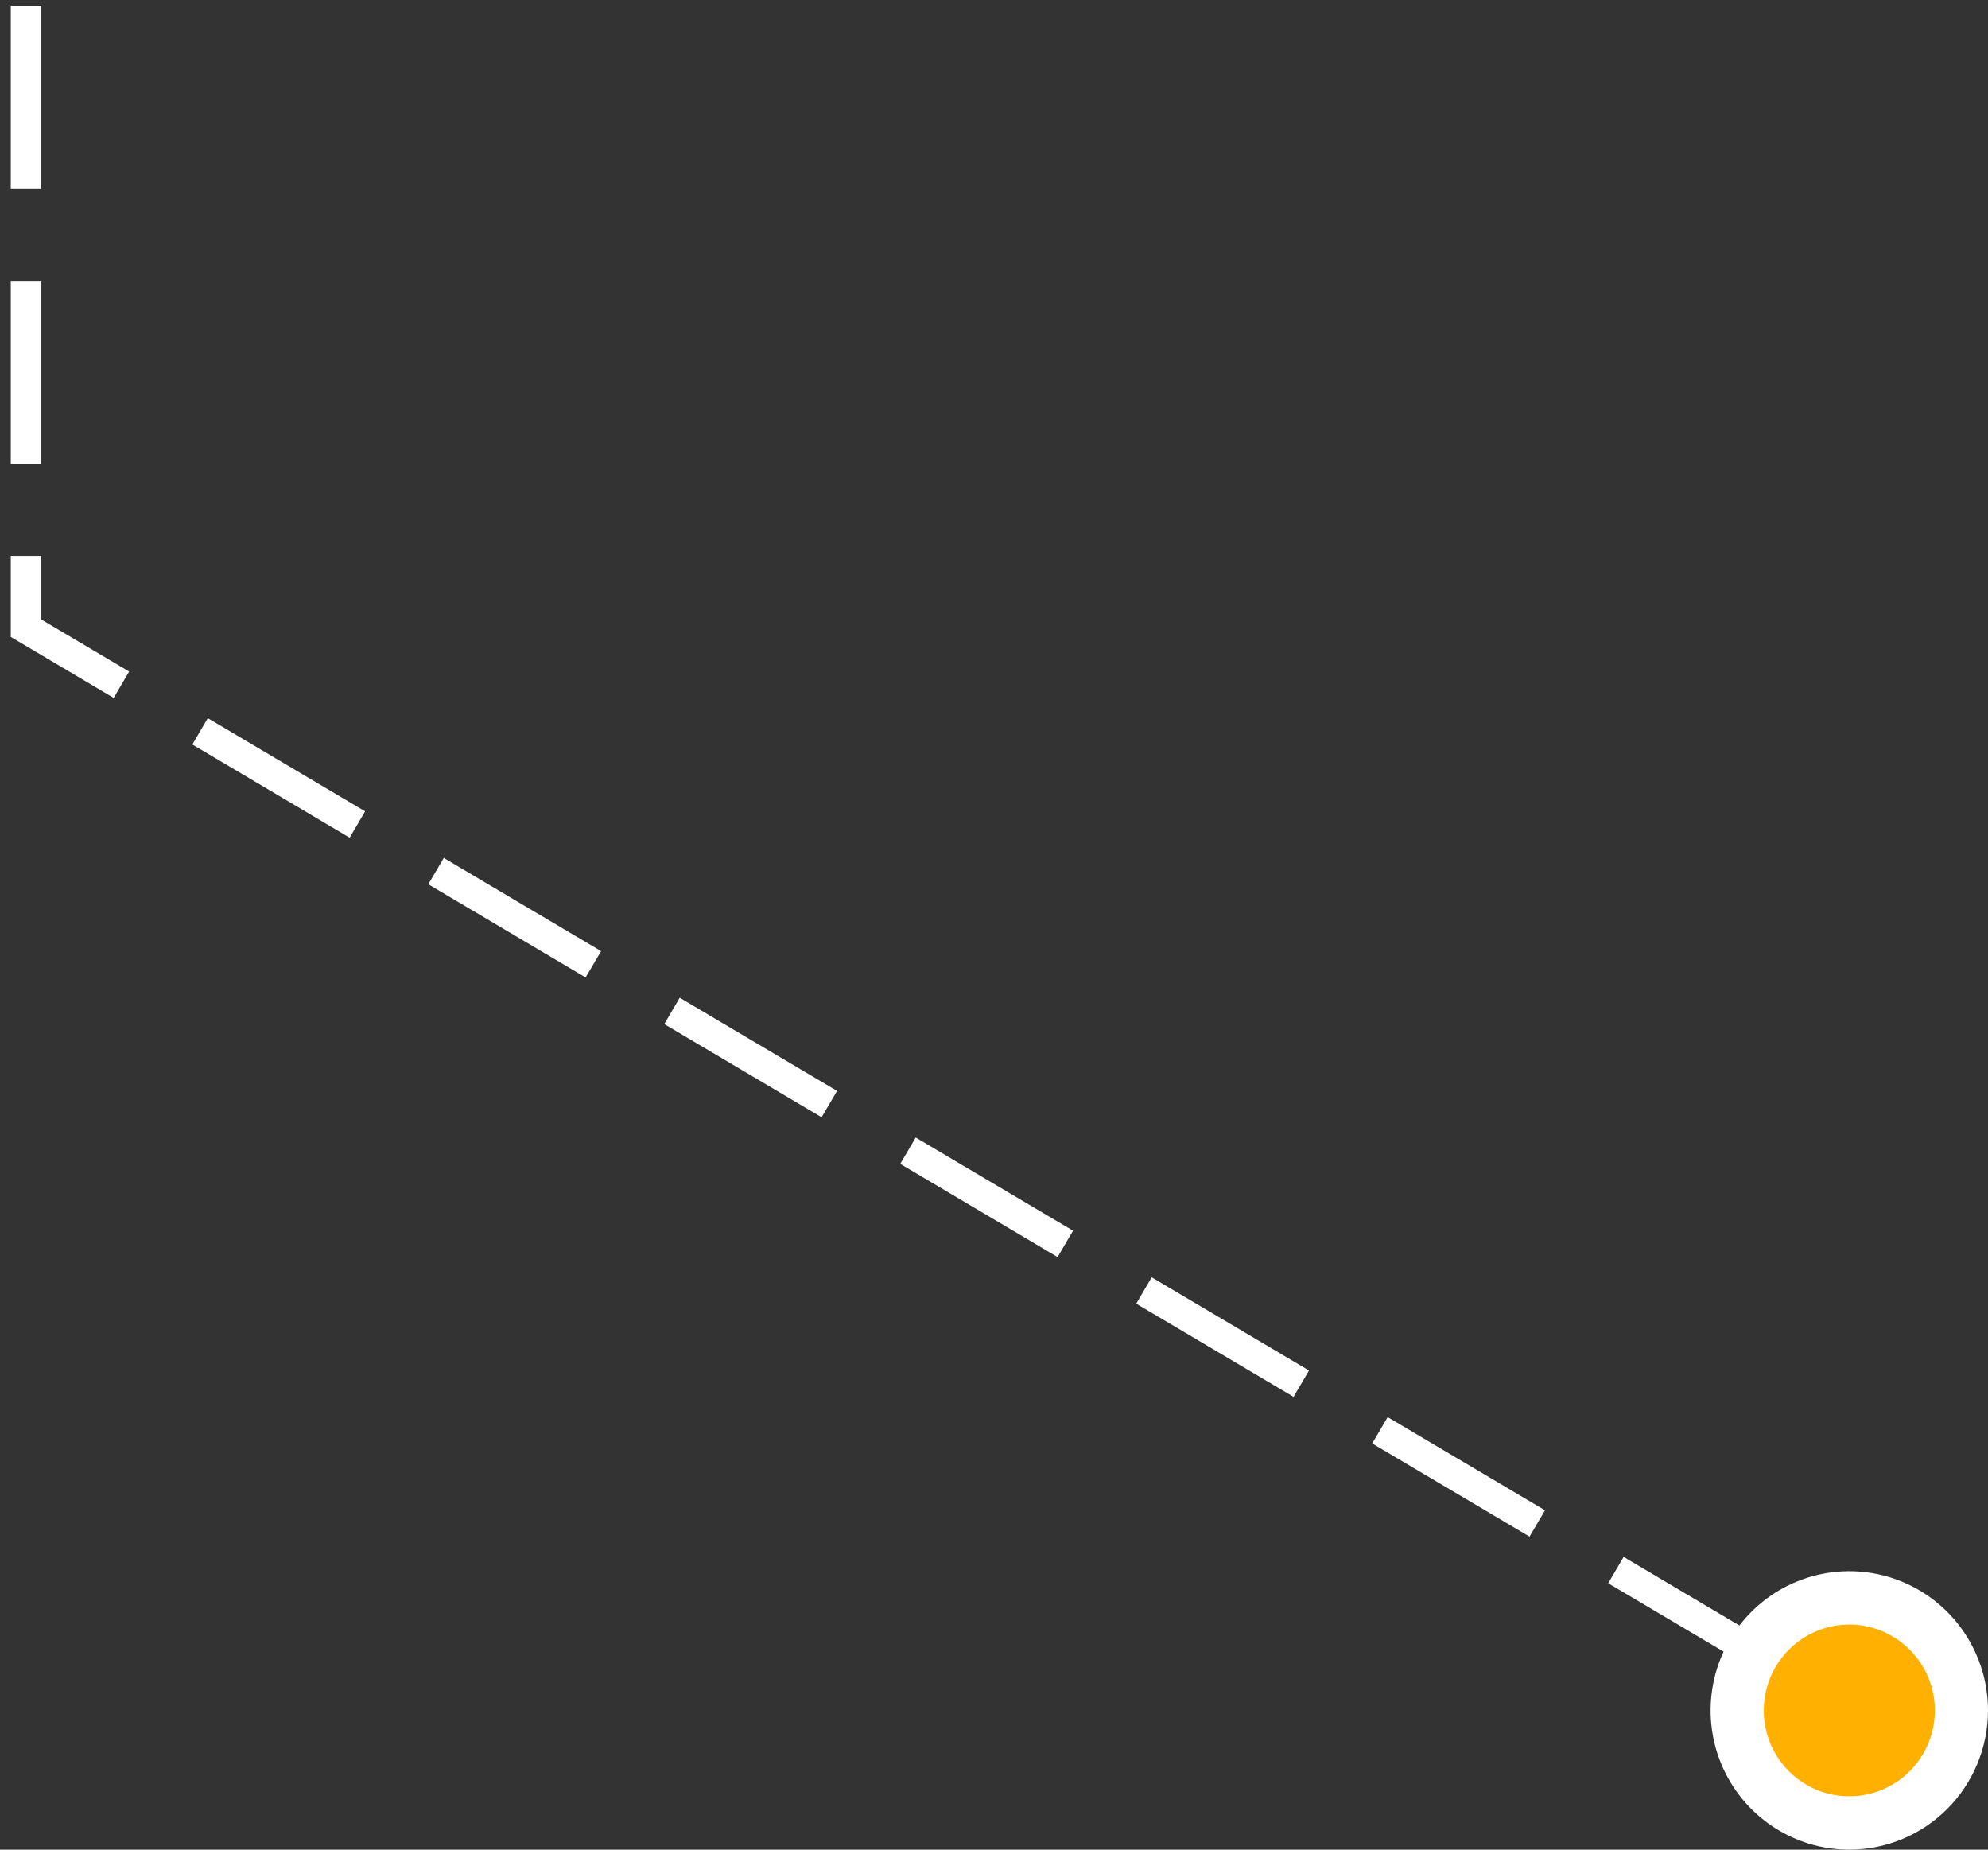 <svg width="129" height="120" viewBox="0 0 129 120" fill="none" xmlns="http://www.w3.org/2000/svg">
<rect x="0" y="0" width="129" height="120" fill="#333333" stroke="none"/>
<path d="M114.562 108.761L104.354 102.715L105.357 101.007L115.565 107.053L114.562 108.761ZM99.25 99.691L89.042 93.645L90.045 91.937L100.253 97.983L99.25 99.691ZM83.938 90.623L73.73 84.576L74.733 82.868L84.941 88.914L83.938 90.623ZM68.626 81.553L58.417 75.507L59.42 73.798L69.629 79.844L68.626 81.553ZM53.313 72.484L43.105 66.438L44.108 64.729L54.316 70.775L53.313 72.484ZM38.001 63.414L27.793 57.368L28.796 55.659L39.004 61.706L38.001 63.414ZM22.689 54.345L12.481 48.299L13.484 46.59L23.692 52.637L22.689 54.345ZM7.377 45.276L0.699 41.32V36.072H2.674V40.187L8.38 43.567L7.377 45.276ZM2.674 30.122H0.699V18.221H2.674V30.122ZM2.674 12.271H0.699V0.37H2.674V12.271Z" fill="white"/>
<path d="M127.276 110.966C127.276 112.411 126.849 113.823 126.05 115.024C125.25 116.224 124.114 117.16 122.785 117.713C121.455 118.266 119.992 118.411 118.581 118.129C117.169 117.847 115.873 117.152 114.855 116.13C113.838 115.109 113.145 113.808 112.864 112.392C112.583 110.975 112.727 109.507 113.278 108.172C113.829 106.838 114.761 105.698 115.958 104.895C117.154 104.093 118.561 103.665 120 103.665C121.93 103.665 123.78 104.434 125.145 105.803C126.509 107.173 127.276 109.03 127.276 110.966Z" fill="#FFB000"/>
<path d="M120.001 120C118.221 120 116.481 119.471 115 118.478C113.52 117.486 112.367 116.075 111.685 114.425C111.004 112.775 110.826 110.958 111.173 109.206C111.52 107.454 112.377 105.844 113.636 104.581C114.894 103.318 116.498 102.457 118.243 102.109C119.989 101.76 121.799 101.939 123.443 102.622C125.088 103.306 126.494 104.464 127.483 105.949C128.472 107.434 129 109.18 129 110.967C128.997 113.362 128.048 115.658 126.361 117.351C124.674 119.045 122.387 119.997 120.001 120ZM120.001 105.396C118.903 105.396 117.829 105.722 116.916 106.334C116.003 106.947 115.291 107.817 114.871 108.835C114.451 109.853 114.341 110.974 114.555 112.055C114.769 113.135 115.298 114.128 116.074 114.908C116.851 115.687 117.84 116.218 118.917 116.433C119.994 116.648 121.11 116.537 122.125 116.115C123.139 115.694 124.006 114.979 124.616 114.063C125.226 113.146 125.552 112.069 125.552 110.967C125.55 109.49 124.965 108.074 123.924 107.029C122.883 105.985 121.472 105.397 120.001 105.396Z" fill="white"/>
</svg>

